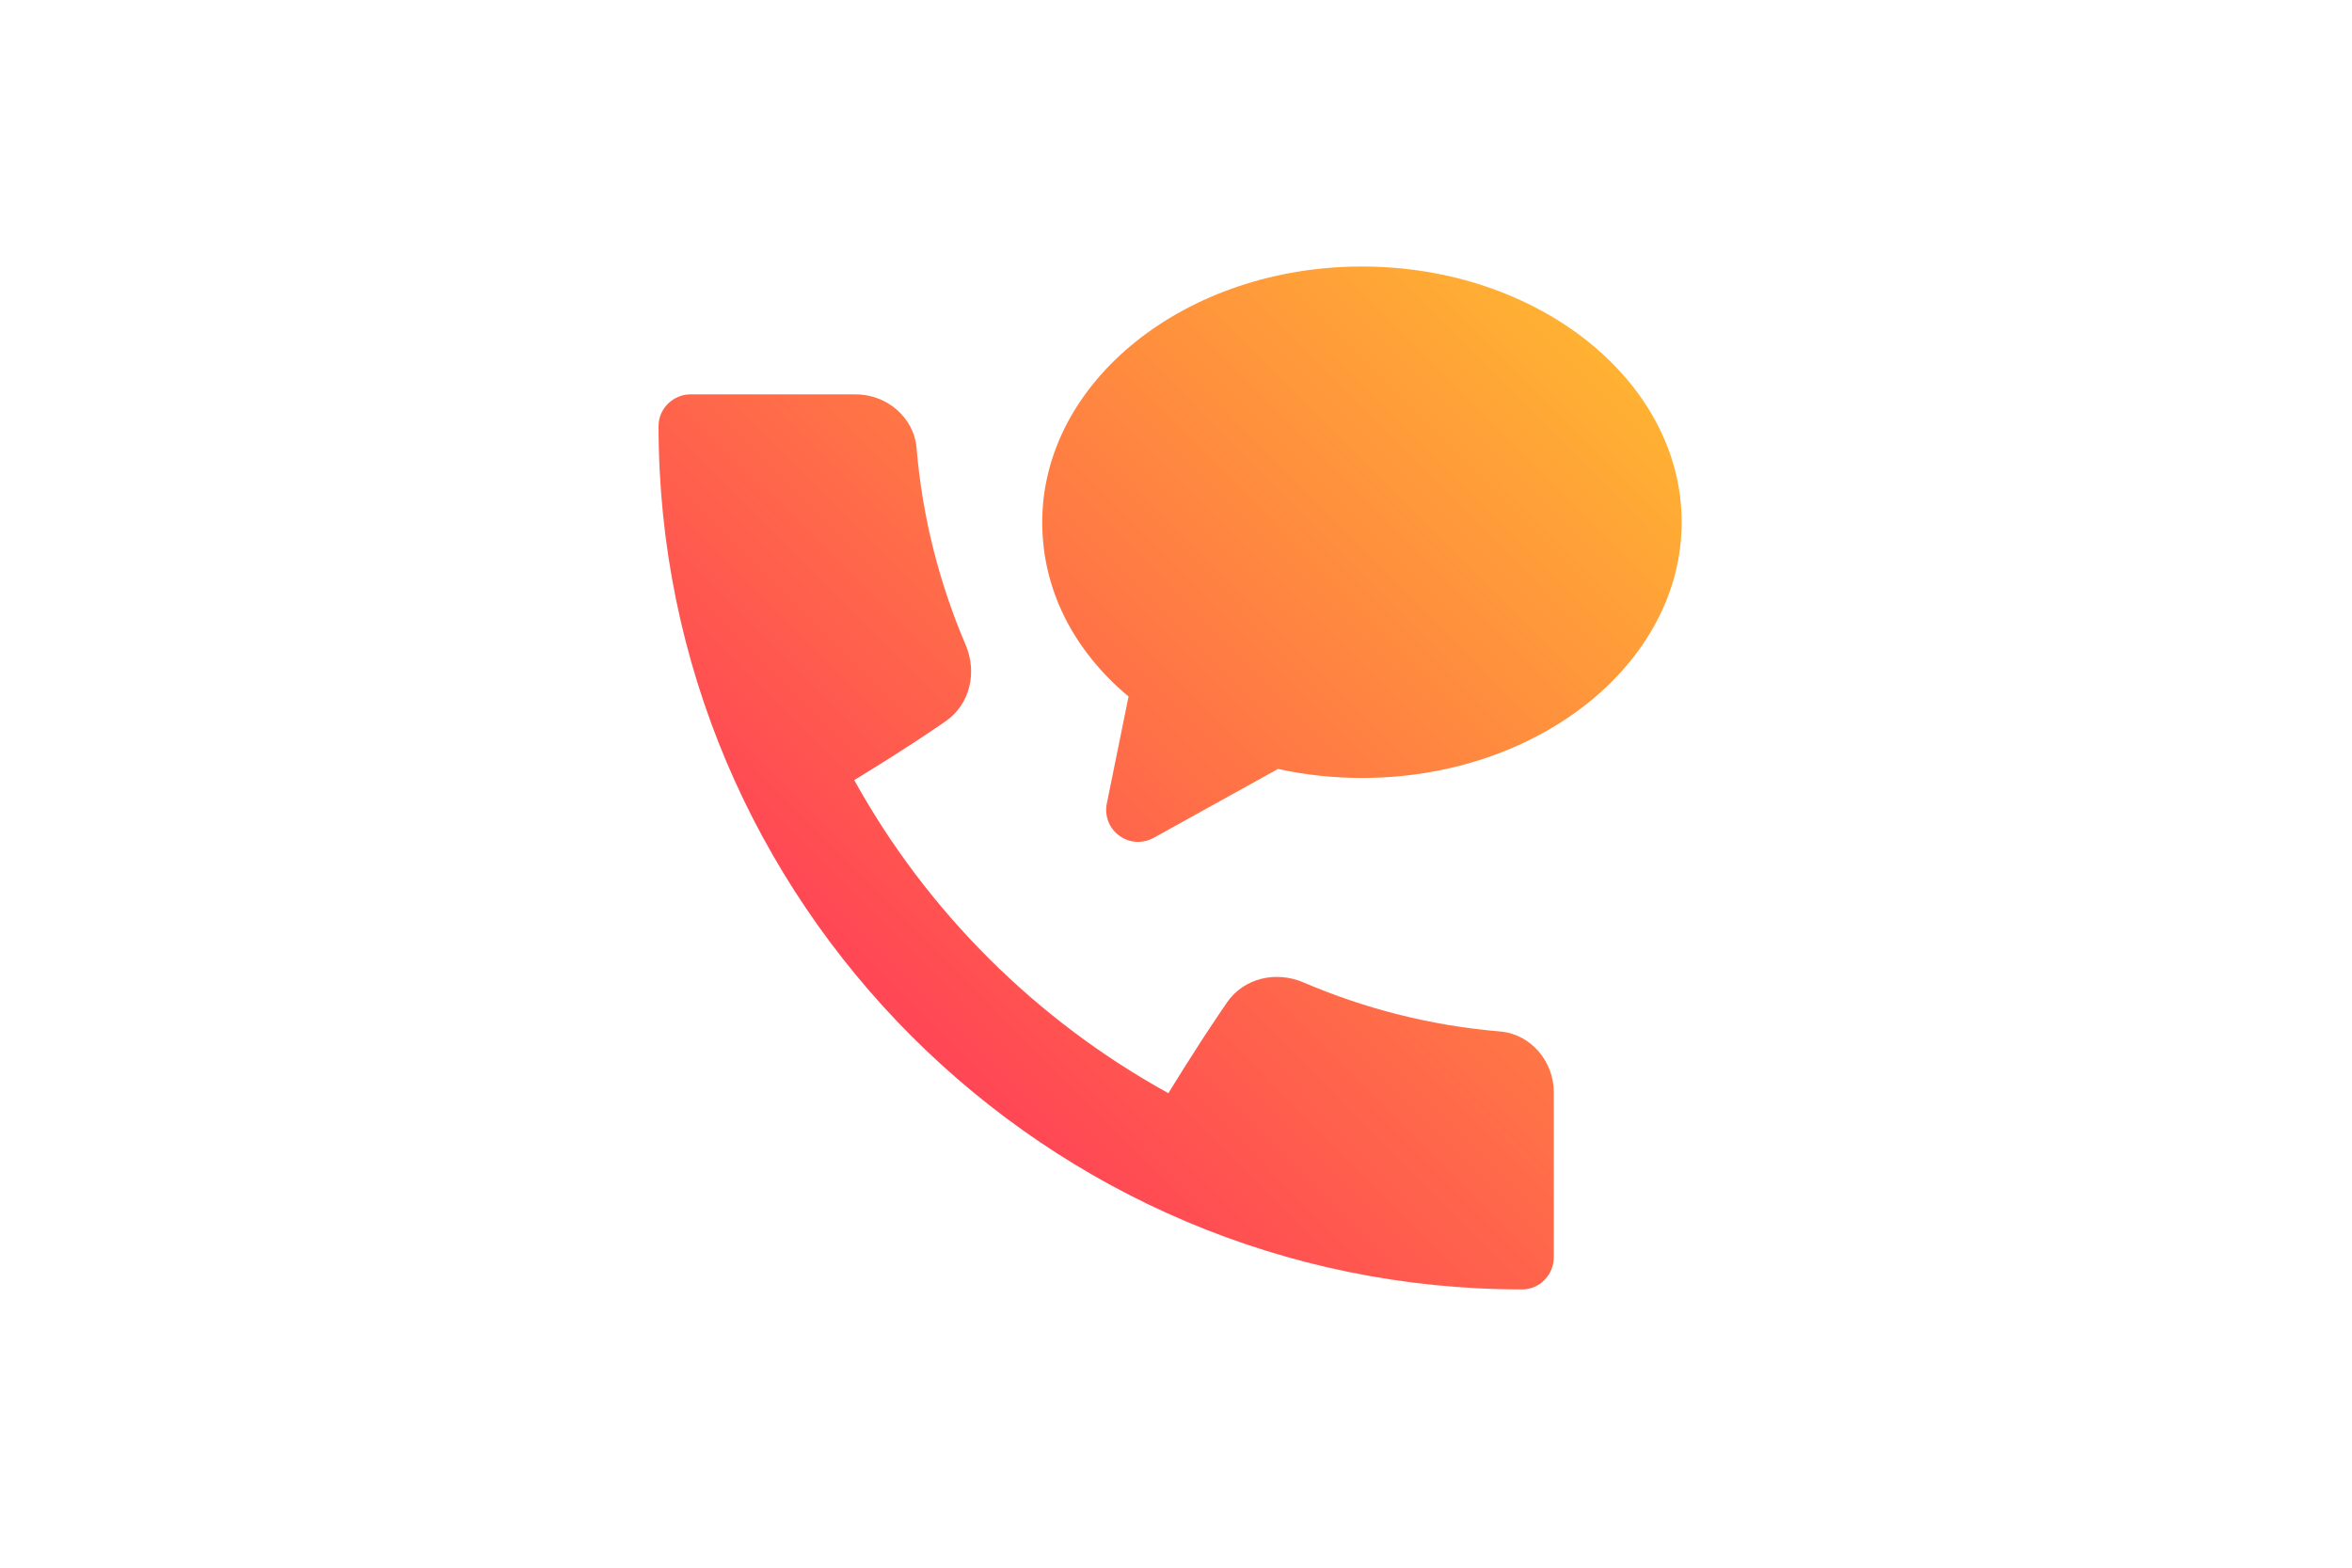 <?xml version="1.0" encoding="UTF-8"?>
<svg width="150px" height="100px" viewBox="0 0 150 100" version="1.1" xmlns="http://www.w3.org/2000/svg" xmlns:xlink="http://www.w3.org/1999/xlink">
    <!-- Generator: sketchtool 51.3 (57544) - http://www.bohemiancoding.com/sketch -->
    <title>08CADD9F-F012-4235-B632-CDE96DA0BF7E</title>
    <desc>Created with sketchtool.</desc>
    <defs>
        <linearGradient x1="0%" y1="99.623%" x2="100%" y2="0%" id="linearGradient-1">
            <stop stop-color="#FF1E62" offset="0%"></stop>
            <stop stop-color="#FFBF2E" offset="100%"></stop>
        </linearGradient>
    </defs>
    <g id="Symbols" stroke="none" stroke-width="1" fill="none" fill-rule="evenodd">
        <g id="Icon/Settings-Copy-4" fill="url(#linearGradient-1)" fill-rule="nonzero">
            <path d="M95.66,65.795 C97.63,65.958 99.094,67.699 99.094,69.677 L99.094,70.016 L99.094,80.211 C99.094,81.316 98.188,82.25 97.083,82.25 C66.705,82.266 41.984,57.545 42,27.167 C42,26.062 42.934,25.156 44.039,25.156 L54.234,25.156 L54.573,25.156 C56.551,25.156 58.292,26.62 58.455,28.59 C58.826,33.011 59.911,37.223 61.583,41.13 C62.334,42.884 61.873,44.927 60.303,46.012 C57.656,47.847 54.479,49.76 54.479,49.76 C59.132,58.169 66.098,65.089 74.515,69.734 C74.515,69.734 76.109,67.104 77.781,64.637 C77.936,64.404 78.095,64.172 78.25,63.947 C79.335,62.377 81.374,61.916 83.128,62.667 C87.031,64.339 91.243,65.424 95.66,65.795 Z M86.859,17 C98.103,17 107.25,24.316 107.25,33.312 C107.25,42.309 98.103,49.625 86.859,49.625 C85.061,49.625 83.262,49.433 81.505,49.05 L73.573,53.446 C73.267,53.617 72.924,53.703 72.586,53.703 C72.162,53.703 71.738,53.569 71.383,53.308 C70.739,52.839 70.429,52.039 70.588,51.256 L71.974,44.429 C68.414,41.452 66.469,37.55 66.469,33.312 C66.469,24.316 75.616,17 86.859,17 Z" id="Combined-Shape"></path>
        </g>
    </g>
</svg>